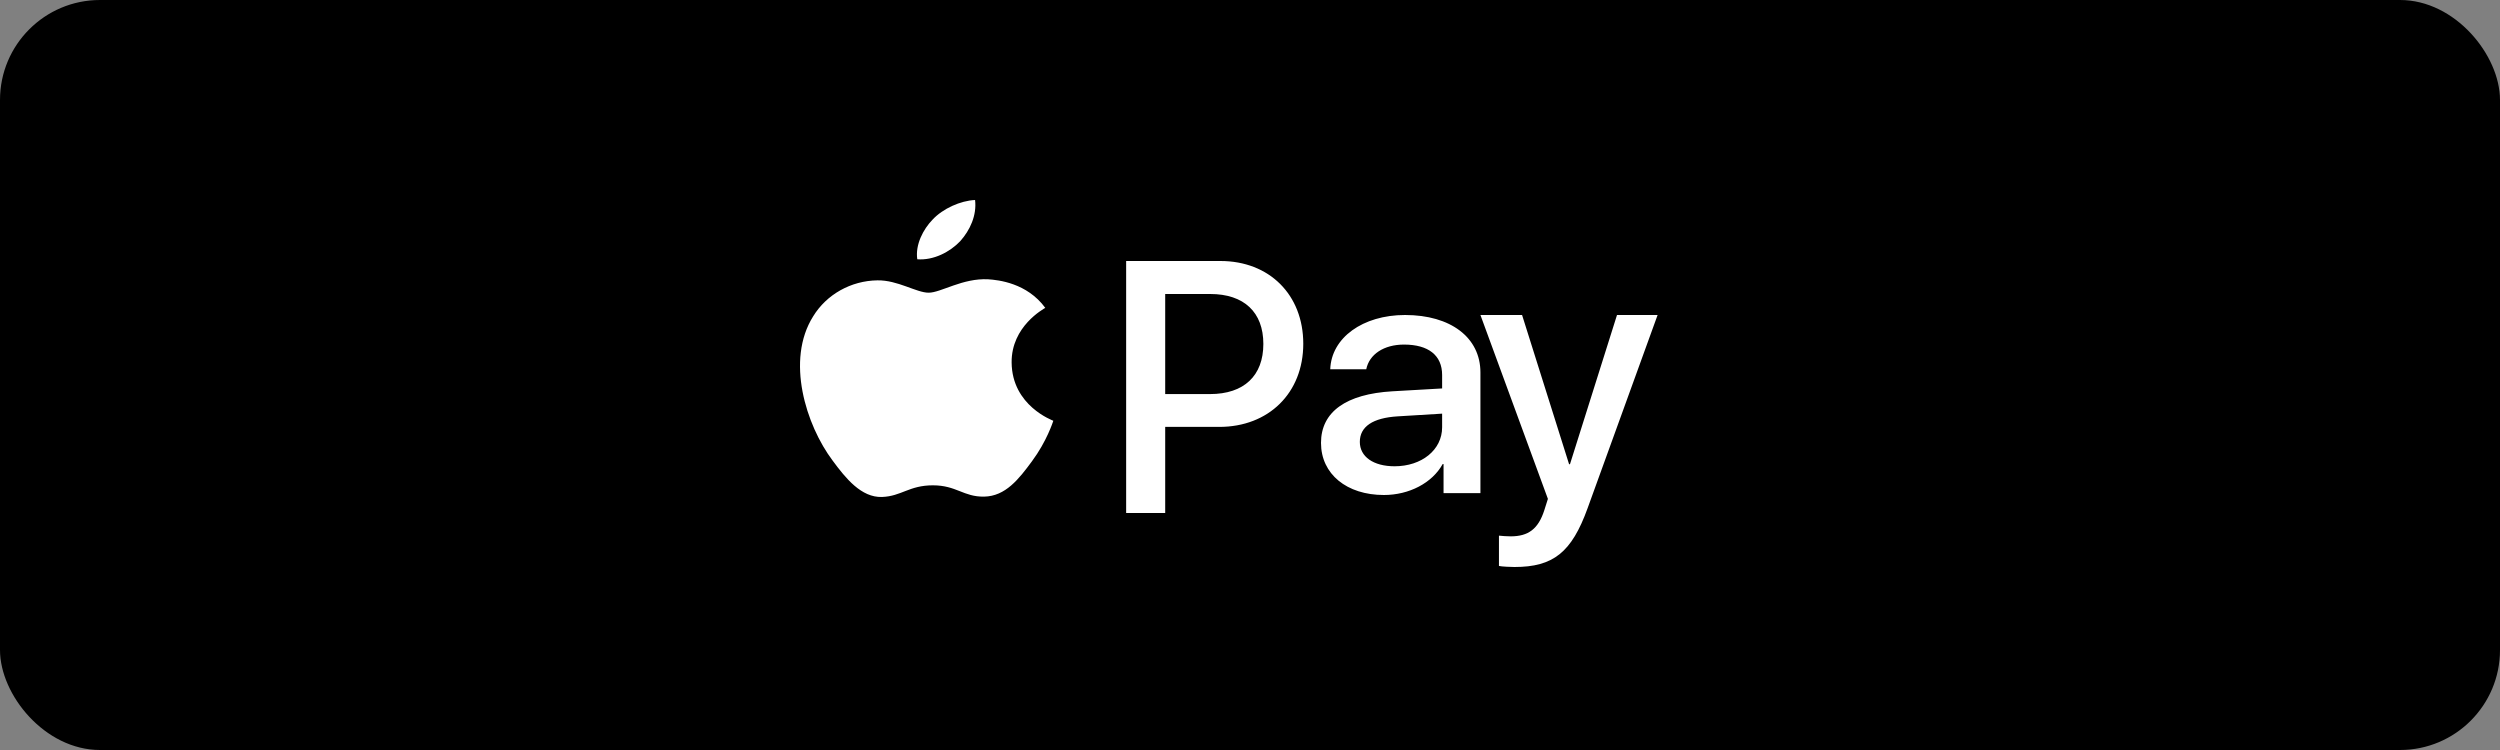 <svg xmlns="http://www.w3.org/2000/svg" width="100" height="30" viewBox="0 0 100 30">
    <rect x="0" y="0" width="100" height="30" fill="#808080" stroke="none"/>
    <g fill="none" fill-rule="evenodd">
        <rect width="100" height="30" fill="#000" rx="4"/>
        <g fill="#FFF" fill-rule="nonzero">
            <path d="M6.408 1.648C6.805 1.205 7.075.61 7.003 0c-.581.026-1.291.343-1.702.787-.37.38-.696 1-.61 1.584.652.05 1.305-.291 1.717-.723zM7.532 3.172c-1.025-.056-1.897.536-2.386.536-.49 0-1.24-.508-2.05-.494-1.056.014-2.035.564-2.57 1.44-1.102 1.75-.291 4.346.78 5.771.52.706 1.147 1.482 1.973 1.454.78-.028 1.086-.466 2.035-.466.948 0 1.224.466 2.05.452.856-.014 1.392-.705 1.912-1.411.597-.804.841-1.58.857-1.623-.016-.014-1.652-.593-1.668-2.329C8.45 5.049 9.75 4.357 9.811 4.314c-.734-1-1.881-1.114-2.28-1.142zM14.608 7.763H16.4c1.36 0 2.134-.733 2.134-2.005 0-1.271-.774-1.998-2.127-1.998h-1.799v4.003zm2.21-5.323c1.954 0 3.313 1.348 3.313 3.311 0 1.97-1.387 3.325-3.36 3.325h-2.163v3.444h-1.562V2.44h3.773zM25.685 9.09v-.544l-1.774.108c-.998.06-1.518.41-1.518 1.022 0 .591.542.975 1.39.975 1.083 0 1.902-.653 1.902-1.56zm-4.845.626c0-1.244 1.005-1.956 2.857-2.064l1.988-.114V7c0-.787-.548-1.217-1.525-1.217-.805 0-1.39.39-1.51.988h-1.44c.043-1.257 1.297-2.171 2.993-2.171 1.824 0 3.014.9 3.014 2.299v4.827h-1.475v-1.163h-.036c-.42.76-1.346 1.237-2.35 1.237-1.483 0-2.516-.834-2.516-2.084zM27.958 14.638v-1.212c.1.014.342.028.47.028.705 0 1.104-.294 1.346-1.05l.142-.449L27.217 4.6h1.666l1.88 5.968h.036L32.68 4.6h1.624l-2.799 7.726c-.64 1.772-1.375 2.354-2.927 2.354-.12 0-.512-.014-.62-.042z" transform="translate(32 8)"/>
        </g>
    </g>
</svg>
